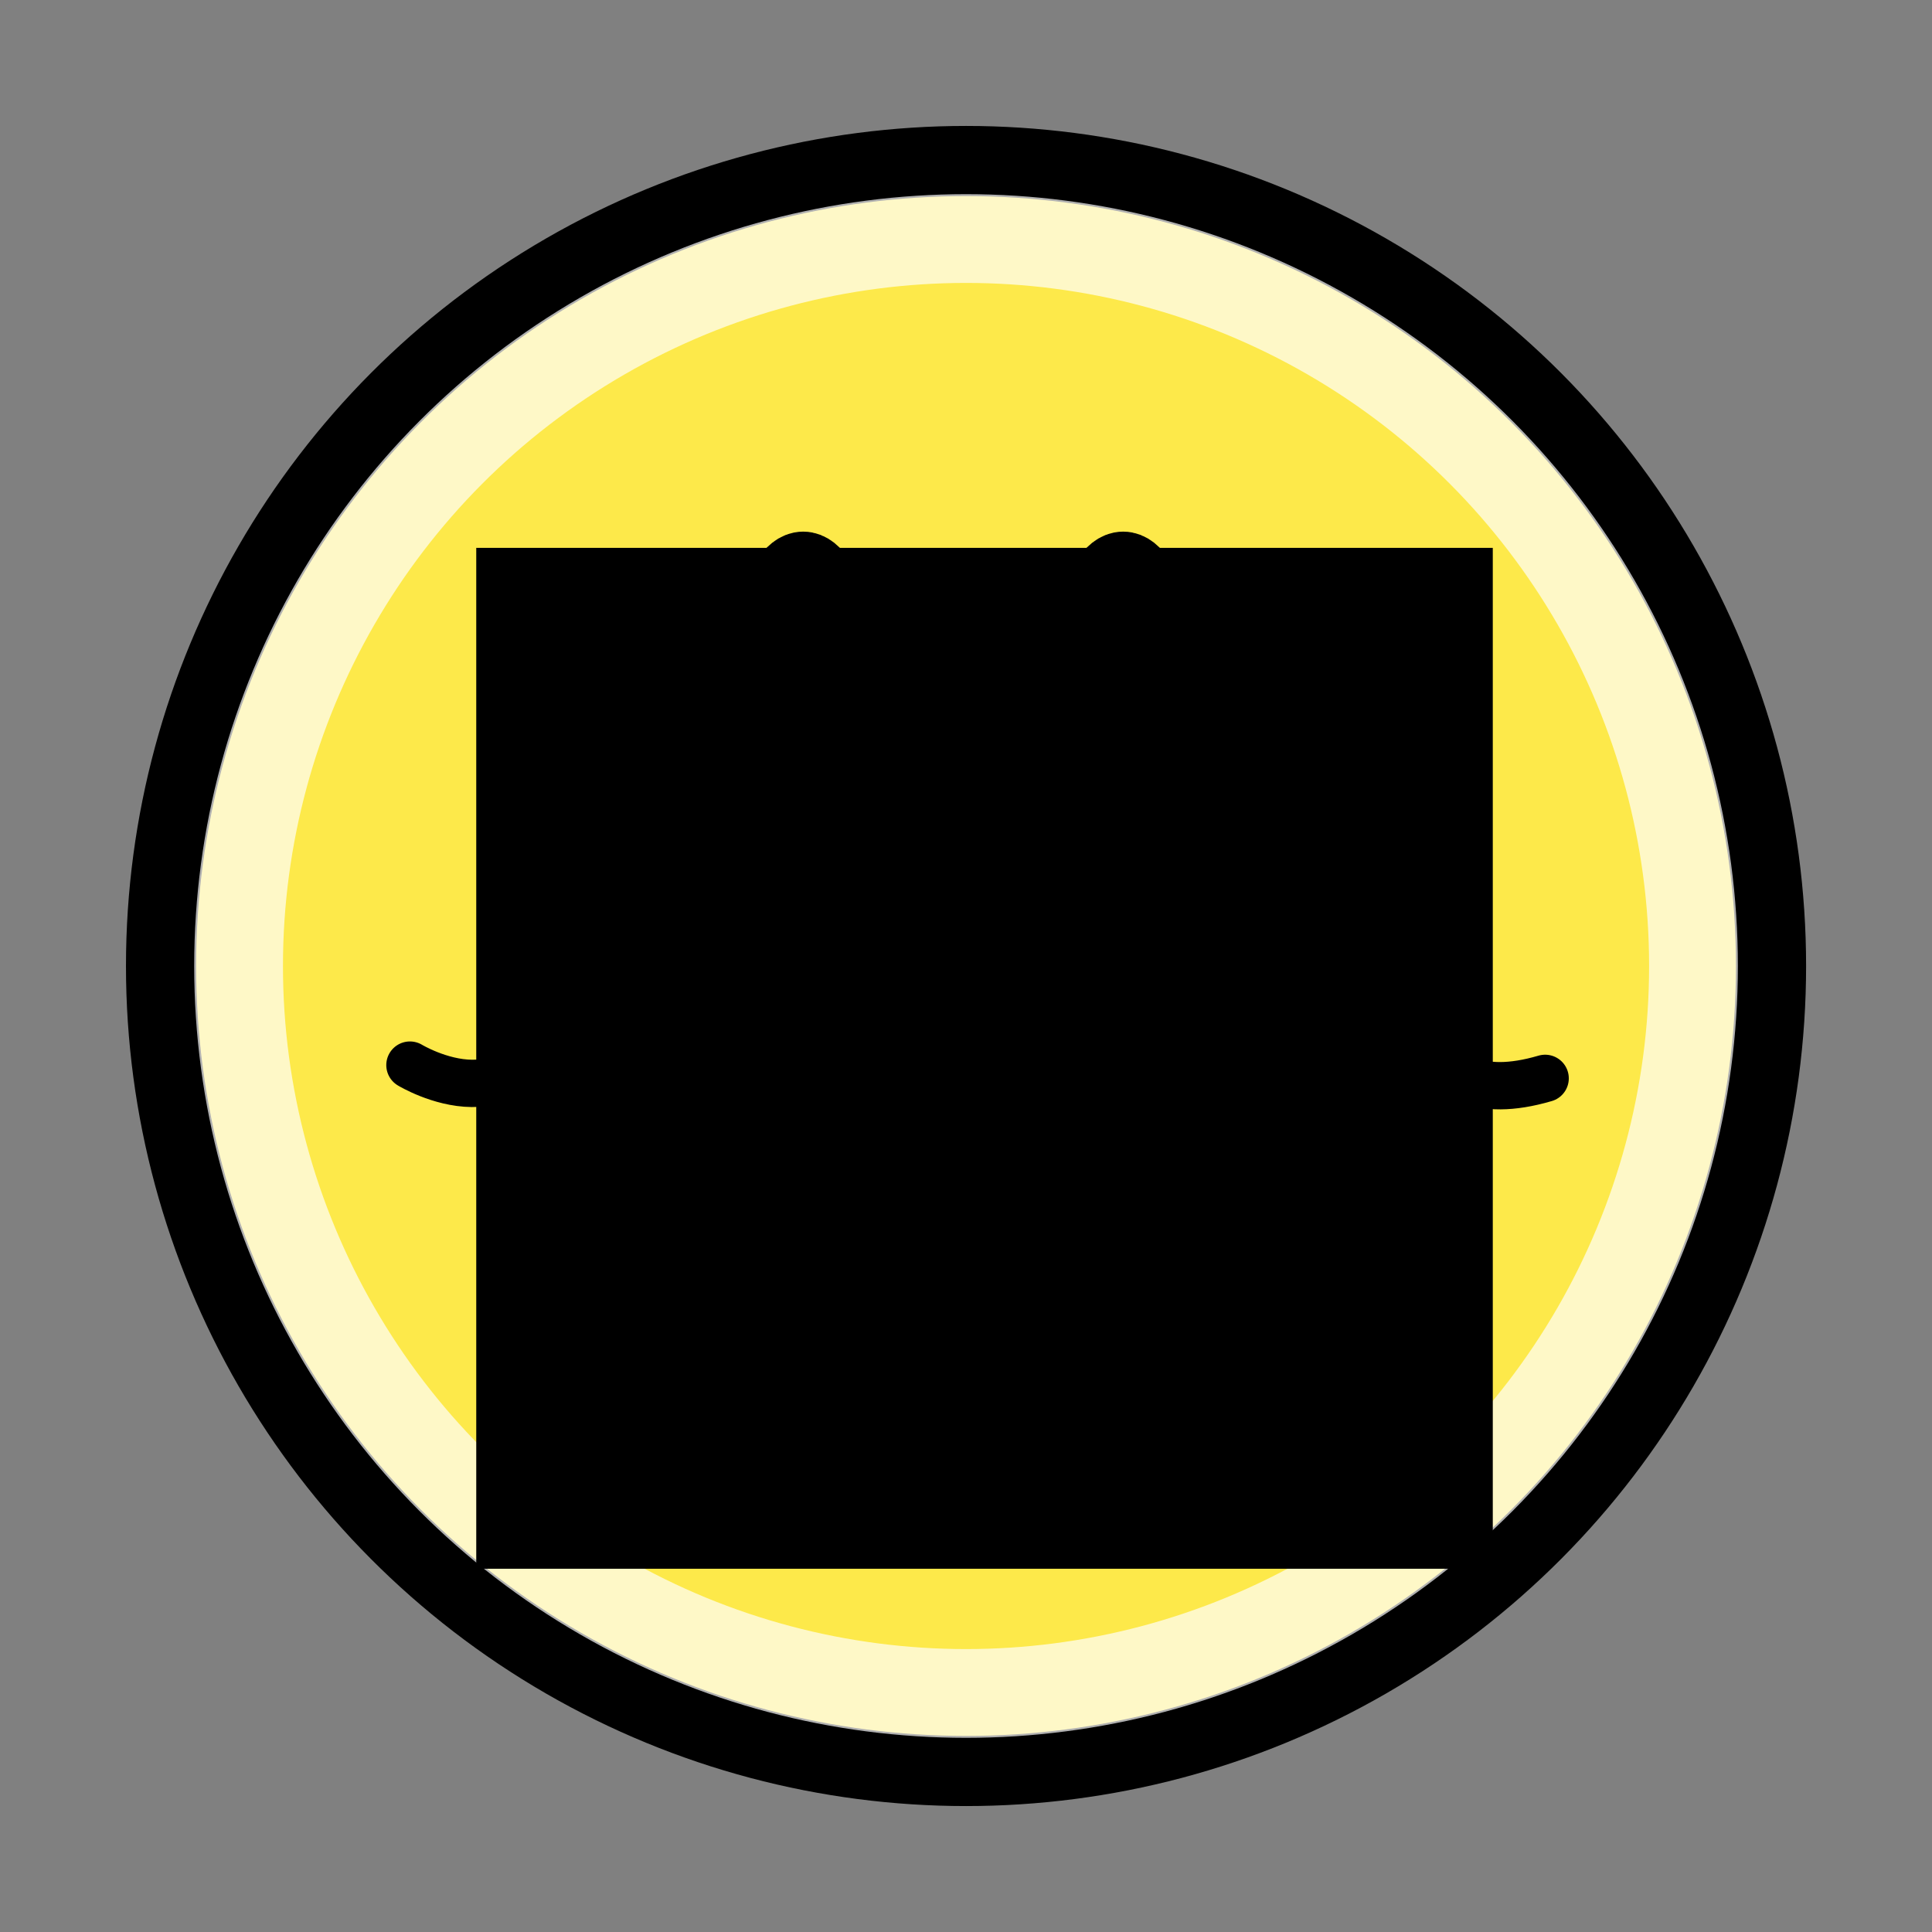 <svg:svg xmlns:dc="http://purl.org/dc/elements/1.1/" xmlns:ns1="http://sodipodi.sourceforge.net/DTD/sodipodi-0.dtd" xmlns:ns2="http://www.inkscape.org/namespaces/inkscape" xmlns:ns3="http://www.w3.org/1999/xlink" xmlns:ns5="http://creativecommons.org/ns#" xmlns:rdf="http://www.w3.org/1999/02/22-rdf-syntax-ns#" xmlns:svg="http://www.w3.org/2000/svg" height="55.09" id="svg2" version="1.1" viewBox="-3.591 -3.591 55.09 55.09" width="55.09" ns1:docname="Button - Happy.svg" ns2:export-filename="/Users/jgillanders/Development/Games/Colibrium/Pictures/Button - Happy.png" ns2:export-xdpi="961.83002" ns2:export-ydpi="961.83002" ns2:version="0.91 r13725">
  <svg:rect x="-3.591" y="-3.591" width="55.09" height="55.09" fill="#808080" stroke="none"/>
  <svg:defs id="defs4">
    <svg:marker id="DistanceStart" orient="auto" refX="0" refY="0" style="overflow:visible" ns2:isstock="true" ns2:stockid="DistanceStart">
      <svg:g id="g2300">
        <svg:path d="M 0,0 2,0" id="path2306" style="fill:none;stroke:#ffffff;stroke-width:1.15;stroke-linecap:square" ns2:connector-curvature="0" />
        <svg:path d="M 0,0 13,4 9,0 13,-4 0,0 Z" id="path2302" style="fill:#000000;fill-rule:evenodd;stroke:none" ns2:connector-curvature="0" />
        <svg:path d="M 0,-4 0,40" id="path2304" style="fill:none;stroke:#000000;stroke-width:1;stroke-linecap:square" ns2:connector-curvature="0" />
      </svg:g>
    </svg:marker>
    <svg:linearGradient gradientUnits="userSpaceOnUse" id="G3" x1="14.66" x2="24.031" y1="7.024" y2="34.826">
      <svg:stop id="s3" offset="0" stop-color="#fcf9fb" />
      <svg:stop id="s4" offset="1" stop-color="#fcf9fb" stop-opacity="0" />
    </svg:linearGradient>
    <svg:radialGradient cx="28.935" cy="32.797" fx="28.935" fy="32.797" gradientTransform="matrix(1,-0.2,0.2,1,-3.8,6.8)" gradientUnits="userSpaceOnUse" id="R0" r="22">
      <svg:stop id="s1" offset="0" stop-color="#e6cf00" />
      <svg:stop id="s2" offset="1" stop-color="#fde94a" />
    </svg:radialGradient>
    <svg:radialGradient cx="17.312" cy="25.531" gradientTransform="matrix(2.4,0,0,0.67,-17.1,22.4)" gradientUnits="userSpaceOnUse" id="R1" r="9.688">
      <svg:stop id="s5" offset="0" stop-opacity=".63" />
      <svg:stop id="s6" offset="1" stop-opacity="0" />
    </svg:radialGradient>
    <svg:linearGradient gradientTransform="matrix(0.312,-0.145,0.145,0.312,-216.077,565.351)" gradientUnits="userSpaceOnUse" id="linearGradient2995" x1="14.66" x2="24.031" y1="7.024" y2="34.826" ns2:collect="always" ns3:href="#G3" />
    <svg:radialGradient cx="28.935" cy="32.797" fx="28.935" fy="32.797" gradientTransform="matrix(1,-0.2,0.2,1,78.2,6.8)" gradientUnits="userSpaceOnUse" id="radialGradient3011" r="22" ns2:collect="always" ns3:href="#R0" />
    <svg:radialGradient cx="28.935" cy="32.797" fx="28.935" fy="32.797" gradientTransform="matrix(1,-0.2,0.2,1,78.2,6.8)" gradientUnits="userSpaceOnUse" id="radialGradient3018-9" r="22" ns2:collect="always" ns3:href="#R0-4" />
    <svg:radialGradient cx="28.935" cy="32.797" fx="28.935" fy="32.797" gradientTransform="matrix(1,-0.2,0.2,1,-3.8,6.8)" gradientUnits="userSpaceOnUse" id="R0-4" r="22">
      <svg:stop id="s1-8" offset="0" stop-color="#e6cf00" />
      <svg:stop id="s2-8" offset="1" stop-color="#fde94a" />
    </svg:radialGradient>
    <svg:radialGradient cx="28.935" cy="32.797" fx="28.935" fy="32.797" gradientTransform="matrix(1,-0.2,0.2,1,78.2,6.8)" gradientUnits="userSpaceOnUse" id="radialGradient3028-2" r="22" ns2:collect="always" ns3:href="#R0-45" />
    <svg:radialGradient cx="28.935" cy="32.797" fx="28.935" fy="32.797" gradientTransform="matrix(1,-0.2,0.2,1,-3.8,6.8)" gradientUnits="userSpaceOnUse" id="R0-45" r="22">
      <svg:stop id="s1-5" offset="0" stop-color="#e6cf00" />
      <svg:stop id="s2-1" offset="1" stop-color="#fde94a" />
    </svg:radialGradient>
    <svg:radialGradient cx="28.935" cy="32.797" fx="28.935" fy="32.797" gradientTransform="matrix(1,-0.2,0.2,1,78.2,6.8)" gradientUnits="userSpaceOnUse" id="radialGradient3986" r="22" ns2:collect="always" ns3:href="#R0-45" />
    <svg:radialGradient cx="28.935" cy="32.797" fx="28.935" fy="32.797" gradientTransform="matrix(1,-0.2,0.2,1,78.2,6.8)" gradientUnits="userSpaceOnUse" id="radialGradient3986-5" r="22" ns2:collect="always" ns3:href="#R0-45-7" />
    <svg:radialGradient cx="28.935" cy="32.797" fx="28.935" fy="32.797" gradientTransform="matrix(1,-0.2,0.2,1,-3.8,6.8)" gradientUnits="userSpaceOnUse" id="R0-45-7" r="22">
      <svg:stop id="s1-5-6" offset="0" stop-color="#e6cf00" />
      <svg:stop id="s2-1-1" offset="1" stop-color="#fde94a" />
    </svg:radialGradient>
    <svg:radialGradient cx="28.935" cy="32.797" fx="28.935" fy="32.797" gradientTransform="matrix(1,-0.2,0.2,1,78.2,6.8)" gradientUnits="userSpaceOnUse" id="radialGradient4007" r="22" ns2:collect="always" ns3:href="#R0-45-7" />
    <svg:radialGradient cx="28.935" cy="32.797" fx="28.935" fy="32.797" gradientTransform="matrix(1,-0.2,0.2,1,78.2,6.8)" gradientUnits="userSpaceOnUse" id="radialGradient3986-5-2" r="22" ns2:collect="always" ns3:href="#R0-45-7-7" />
    <svg:radialGradient cx="28.935" cy="32.797" fx="28.935" fy="32.797" gradientTransform="matrix(1,-0.2,0.2,1,-3.8,6.8)" gradientUnits="userSpaceOnUse" id="R0-45-7-7" r="22">
      <svg:stop id="s1-5-6-9" offset="0" stop-color="#e6cf00" />
      <svg:stop id="s2-1-1-5" offset="1" stop-color="#fde94a" />
    </svg:radialGradient>
    <svg:radialGradient cx="28.935" cy="32.797" fx="28.935" fy="32.797" gradientTransform="matrix(1,-0.2,0.2,1,78.2,6.8)" gradientUnits="userSpaceOnUse" id="radialGradient4041" r="22" ns2:collect="always" ns3:href="#R0-45-7-7" />
    <svg:radialGradient cx="28.935" cy="32.797" fx="28.935" fy="32.797" gradientTransform="matrix(1,-0.2,0.2,1,78.2,6.8)" gradientUnits="userSpaceOnUse" id="radialGradient4065" r="22" ns2:collect="always" ns3:href="#R0-45" />
    <svg:radialGradient cx="28.935" cy="32.797" fx="28.935" fy="32.797" gradientTransform="matrix(1,-0.2,0.2,1,78.2,6.8)" gradientUnits="userSpaceOnUse" id="radialGradient4065-4" r="22" ns2:collect="always" ns3:href="#R0-45-3" />
    <svg:radialGradient cx="28.935" cy="32.797" fx="28.935" fy="32.797" gradientTransform="matrix(1,-0.2,0.2,1,-3.8,6.8)" gradientUnits="userSpaceOnUse" id="R0-45-3" r="22">
      <svg:stop id="s1-5-1" offset="0" stop-color="#e6cf00" />
      <svg:stop id="s2-1-2" offset="1" stop-color="#fde94a" />
    </svg:radialGradient>
    <svg:radialGradient cx="28.935" cy="32.797" fx="28.935" fy="32.797" gradientTransform="matrix(1.044,-0.209,0.209,1.044,-147.806,553.727)" gradientUnits="userSpaceOnUse" id="radialGradient4113" r="22" ns2:collect="always" ns3:href="#R0-45-7-7" />
    <svg:radialGradient cx="28.935" cy="32.797" fx="28.935" fy="32.797" gradientTransform="matrix(1,-0.2,0.2,1,78.2,6.8)" gradientUnits="userSpaceOnUse" id="radialGradient4117" r="22" ns2:collect="always" ns3:href="#R0-45" />
    <svg:radialGradient cx="28.935" cy="32.797" fx="28.935" fy="32.797" gradientTransform="matrix(0.619,-1.43,1.43,0.619,-39.346,44.502)" gradientUnits="userSpaceOnUse" id="radialGradient4120" r="22" ns2:collect="always" ns3:href="#R0-45" />
  </svg:defs>
  <ns1:namedview bordercolor="#666666" borderopacity="1.0" fit-margin-bottom="0" fit-margin-left="0" fit-margin-right="0" fit-margin-top="0" id="base" pagecolor="#ffffff" showgrid="false" ns2:current-layer="layer1" ns2:cx="-18.507221" ns2:cy="30.152565" ns2:document-units="px" ns2:pageopacity="0.0" ns2:pageshadow="2" ns2:window-height="815" ns2:window-maximized="1" ns2:window-width="1440" ns2:window-x="0" ns2:window-y="1" ns2:zoom="5.6" />
  <svg:g id="layer1" transform="translate(229.669,-548.408)" ns2:groupmode="layer" ns2:label="Layer 1">
    <svg:path d="m -206.829,565.402 2.032,0.918 c 1.542,0.713 0.755,0.337 2.368,1.127 -4.127,1.941 -0.288,2.618 -4.436,5.137 l 0.01,-0.702 c 0.05,-4.012 -0.33,1.926 0.026,-6.48 z" id="hl" style="opacity:0.8;fill:url(#linearGradient2995)" ns1:nodetypes="cccccc" ns2:connector-curvature="0" />
    <svg:circle cx="-205.714" cy="572.362" id="path3932" r="22.954" style="color:#000000;display:inline;overflow:visible;visibility:visible;fill:url(#radialGradient4113);fill-opacity:1;fill-rule:nonzero;stroke:#000000;stroke-width:2;stroke-linecap:butt;stroke-linejoin:miter;stroke-miterlimit:4;stroke-dasharray:none;stroke-dashoffset:0;stroke-opacity:1;marker:none;enable-background:accumulate" />
    <svg:circle cx="-205.714" cy="572.362" id="path4067" r="20.743" style="color:#000000;display:inline;overflow:visible;visibility:visible;opacity:0.69;fill:none;stroke:#ffffff;stroke-width:2.531;stroke-linecap:butt;stroke-linejoin:miter;stroke-miterlimit:4;stroke-dasharray:none;stroke-dashoffset:0;stroke-opacity:1;marker:none;enable-background:accumulate" />
    <svg:flowRoot id="flowRoot3379" style="font-style:normal;font-variant:normal;font-weight:normal;font-stretch:normal;font-size:22.5px;line-height:125%;font-family:Arial;-inkscape-font-specification:Arial;text-align:center;letter-spacing:2.72px;word-spacing:0px;text-anchor:middle;fill:#000000;fill-opacity:1;stroke:none;stroke-width:1px;stroke-linecap:butt;stroke-linejoin:miter;stroke-opacity:1" transform="translate(-229.714,548.362)" xml:space="preserve"><svg:flowRegion id="flowRegion3381"><svg:rect height="29.11" id="rect3383" style="font-size:22.5px" width="28.986" x="10.034" y="12.077" /></svg:flowRegion><svg:flowPara id="flowPara3385" /></svg:flowRoot>    <svg:g id="g3393">
      <svg:g id="g3388">
        <svg:path d="m -218.327,575.691 c 0,0 11.498,21 26.102,0" id="path3382" style="fill:none;fill-rule:evenodd;stroke:#000000;stroke-width:1.9;stroke-linecap:round;stroke-linejoin:round;stroke-miterlimit:4;stroke-dasharray:none;stroke-opacity:1" ns1:nodetypes="cc" ns2:connector-curvature="0" />
        <svg:path d="m -221.571,575.188 c 0,0 3.385,2.052 3.973,-1.983" id="path4632" style="fill:none;fill-rule:evenodd;stroke:#000000;stroke-width:1.349;stroke-linecap:round;stroke-linejoin:round;stroke-miterlimit:4;stroke-dasharray:none;stroke-opacity:1" ns1:nodetypes="cc" ns2:connector-curvature="0" />
        <svg:path d="m -192.66,572.781 c 0,0 -0.454,3.932 3.459,2.785" id="path4643" style="fill:none;fill-rule:evenodd;stroke:#000000;stroke-width:1.349;stroke-linecap:round;stroke-linejoin:round;stroke-miterlimit:4;stroke-dasharray:none;stroke-opacity:1" ns1:nodetypes="cc" ns2:connector-curvature="0" />
      </svg:g>
      <svg:ellipse cx="-210.357" cy="566.056" id="path4645" rx="1.314" ry="5.08" style="opacity:1;fill:#000000;fill-opacity:1;fill-rule:nonzero;stroke:#000000;stroke-width:2;stroke-linecap:round;stroke-linejoin:round;stroke-miterlimit:4;stroke-dasharray:none;stroke-dashoffset:0;stroke-opacity:1" />
      <svg:ellipse cx="-201.233" cy="566.056" id="ellipse4647" rx="1.314" ry="5.08" style="opacity:1;fill:#000000;fill-opacity:1;fill-rule:nonzero;stroke:#000000;stroke-width:2;stroke-linecap:round;stroke-linejoin:round;stroke-miterlimit:4;stroke-dasharray:none;stroke-dashoffset:0;stroke-opacity:1" />
    </svg:g>
  </svg:g>
</svg:svg>